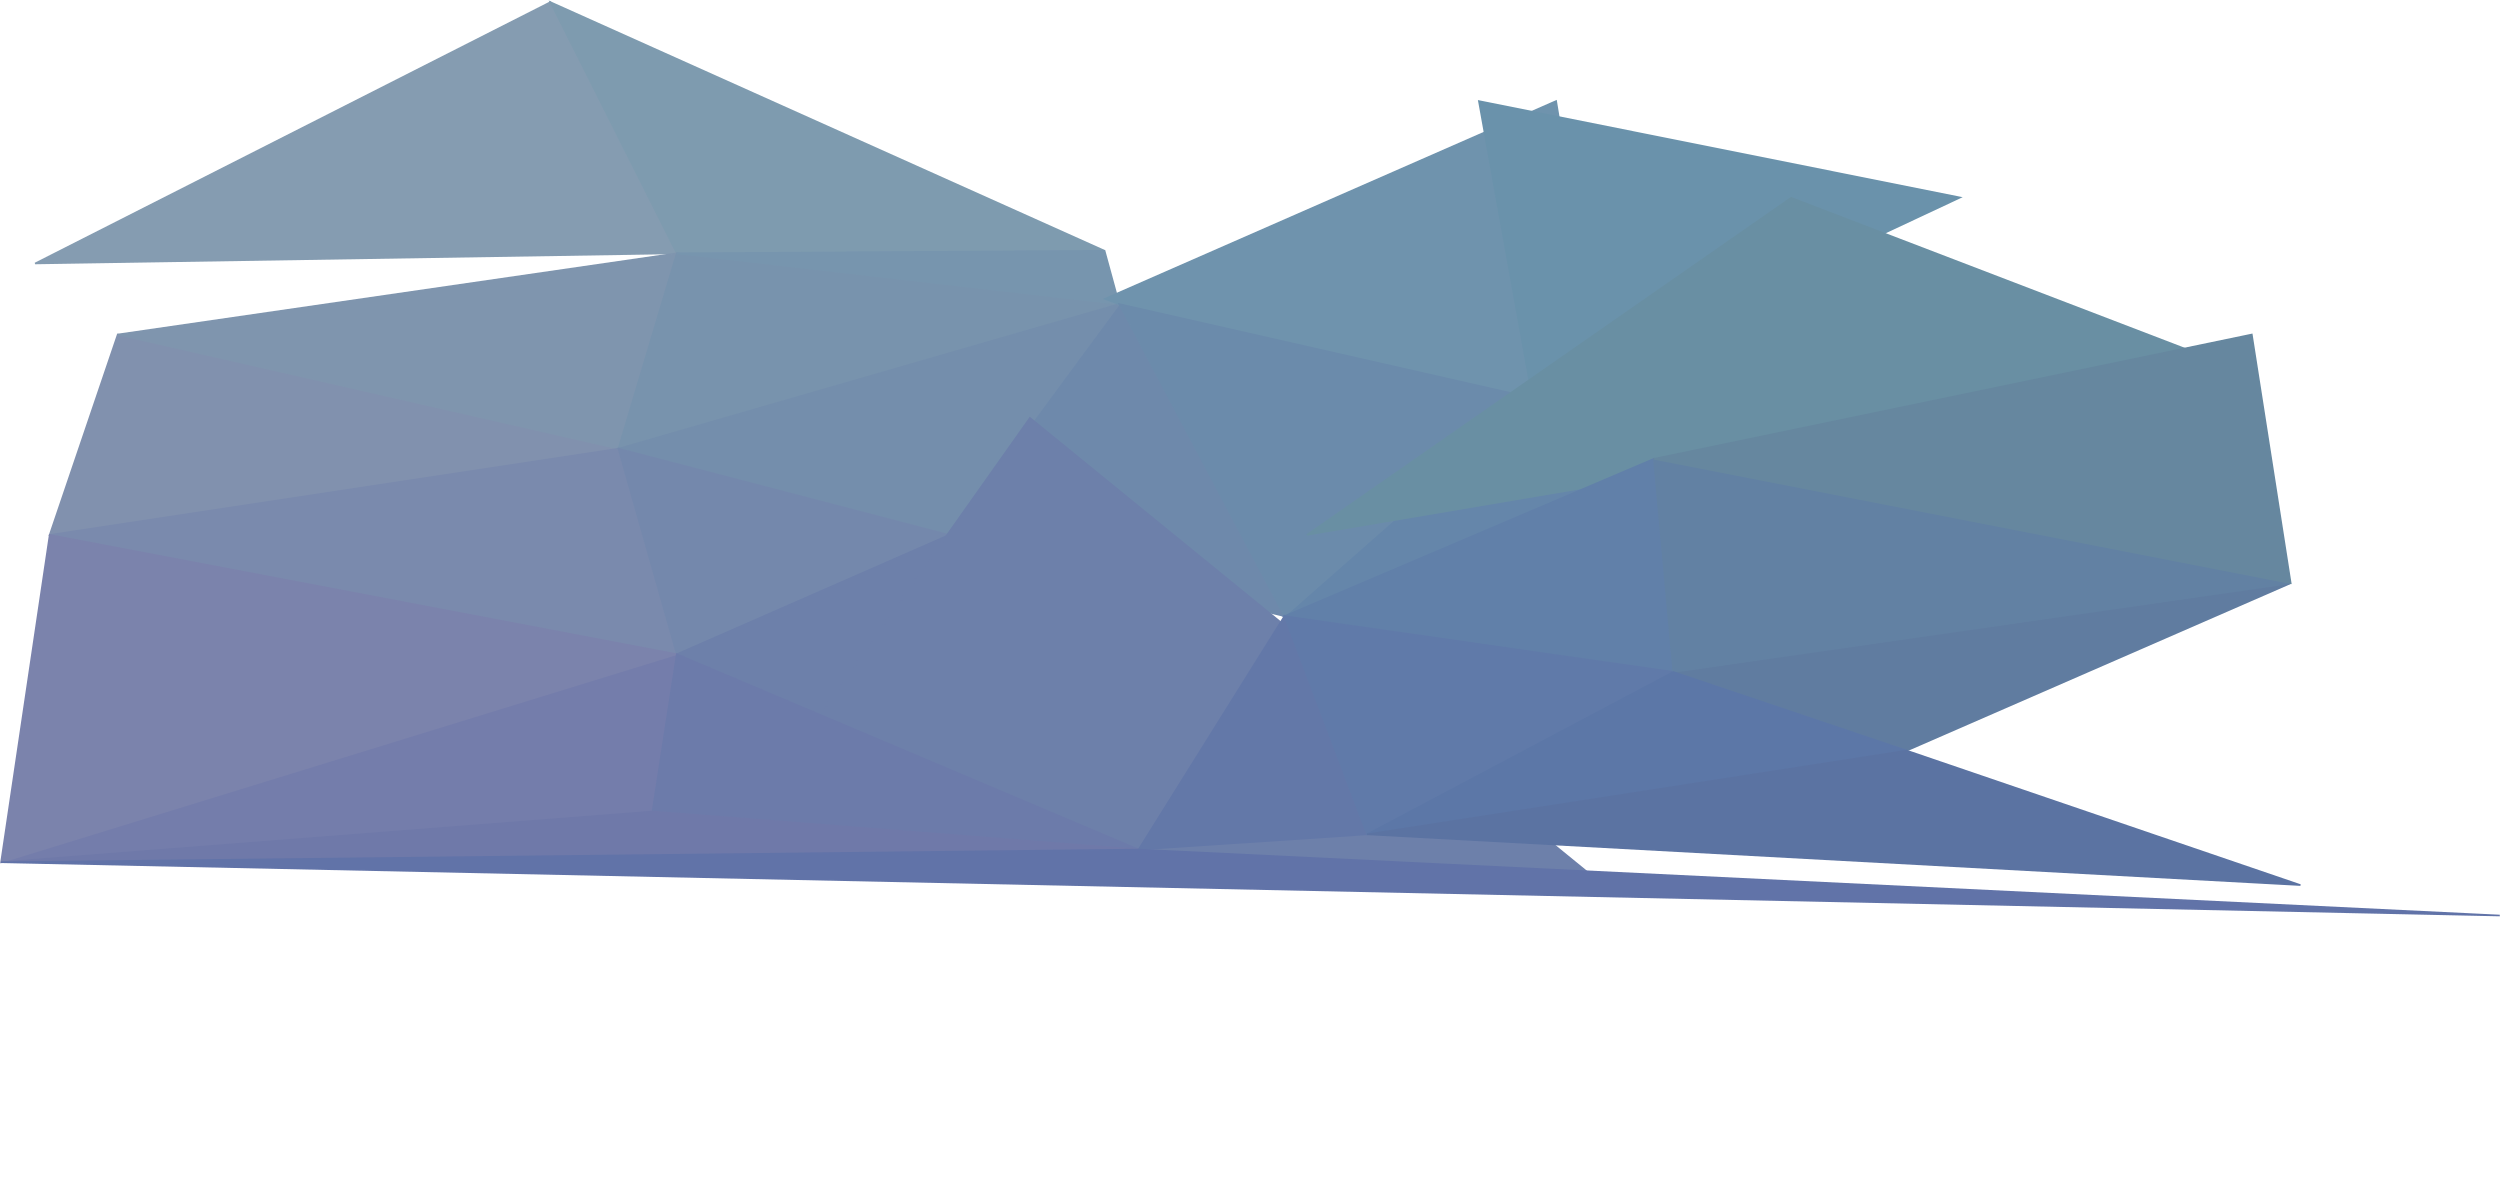 <svg width="2351" height="1124" viewBox="0 0 2351 1124" fill="none" xmlns="http://www.w3.org/2000/svg">
<path d="M603.44 9.544L0 0L484.58 245.756L603.44 9.544Z" transform="translate(33.001 247.757) scale(1 -1)" fill="#859CB1" stroke="#859CB1" stroke-width="1.51"/>
<path d="M521.152 2.386L118.859 0L0 236.212L521.152 2.386Z" transform="translate(517.581 238.212) scale(1 -1)" fill="#7E9BAF" stroke="#7E9BAF" stroke-width="1.51"/>
<path d="M534.867 81.123L0 0L64.001 188.492L534.867 81.123Z" transform="translate(46.715 503.056) scale(1 -1)" fill="#8191AE" stroke="#8191AE" stroke-width="1.51"/>
<path d="M525.724 183.72L470.866 0L0 107.369L525.724 183.72Z" transform="translate(110.716 421.933) scale(1 -1)" fill="#7F95AE" stroke="#7F95AE" stroke-width="1.51"/>
<path d="M470.866 136.001L0 0L54.858 183.72L470.866 136.001Z" transform="translate(581.583 421.933) scale(1 -1)" fill="#7893AD" stroke="#7893AD" stroke-width="1.51"/>
<path d="M402.293 50.106L416.008 0L0 47.72L402.293 50.106Z" transform="translate(636.44 285.932) scale(1 -1)" fill="#7795AE" stroke="#7795AE" stroke-width="1.51"/>
<path d="M315.434 0L0 76.351L160.003 293.476L315.434 0Z" transform="translate(892.444 579.406) scale(1 -1)" fill="#6E89AB" stroke="#6E89AB" stroke-width="1.51"/>
<path d="M534.867 193.264L589.725 0L0 112.141L534.867 193.264Z" transform="translate(46.715 615.197) scale(1 -1)" fill="#7A8AAD" stroke="#7A8AAD" stroke-width="1.51"/>
<path d="M470.866 217.124L310.863 0L0 81.123L470.866 217.124Z" transform="translate(581.583 503.056) scale(1 -1)" fill="#748EAC" stroke="#748EAC" stroke-width="1.51"/>
<path d="M485 0L0 182.923L424.375 369L485 0Z" transform="translate(1039 464) scale(1 -1)" fill="#6F93AD" stroke="#6F93AD" stroke-width="1.51"/>
<path d="M310.863 112.141L54.858 0L0 193.264L310.863 112.141Z" transform="translate(581.583 615.197) scale(1 -1)" fill="#7488AC" stroke="#7488AC" stroke-width="1.51"/>
<path d="M452.58 188.492L50.287 0L0 279.16L452.58 188.492Z" transform="translate(1390.74 374.213) scale(1 -1)" fill="#6A92AB" stroke="#6A92AB" stroke-width="1.51"/>
<path d="M256.005 295.861L434.294 0L0 183.72L256.005 295.861Z" transform="translate(636.44 798.917) scale(1 -1)" fill="#6D80AA" stroke="#6D80AA" stroke-width="1.51"/>
<path d="M414.989 611.618L704 0L0 379.795L414.989 611.618Z" transform="translate(857.699 1123.71) scale(1 -1) rotate(25.532)" fill="#6D80AA" stroke="#6D80AA" stroke-width="1.51"/>
<path d="M612.583 47.72L0 0L635.44 195.65L612.583 47.72Z" transform="translate(1 810.847) scale(1 -1)" fill="#747DAB" stroke="#747DAB" stroke-width="1.51"/>
<path d="M635.44 195.65L0 0L45.715 307.791L635.44 195.65Z" transform="translate(1 810.847) scale(1 -1)" fill="#7B83AC" stroke="#7B83AC" stroke-width="1.51"/>
<path d="M347.435 147.931L0 0L233.147 205.194L347.435 147.931Z" transform="translate(1207.88 579.406) scale(1 -1)" fill="#6586AA" stroke="#6586AA" stroke-width="1.51"/>
<path d="M388.579 205.194L155.431 0L0 293.476L388.579 205.194Z" transform="translate(1052.45 579.406) scale(1 -1)" fill="#6B8BAB" stroke="#6B8BAB" stroke-width="1.51"/>
<path d="M457.151 0L0 35.79L22.858 183.72L457.151 0Z" transform="translate(613.583 798.917) scale(1 -1)" fill="#6C7BAA" stroke="#6C7BAA" stroke-width="1.51"/>
<path d="M455.341 317L889 150.806L0 0L455.341 317Z" transform="translate(1229 503) scale(1 -1)" fill="#698FA3" stroke="#698FA3" stroke-width="1.51"/>
<path d="M612.583 47.72L1069.73 11.93L0 0L612.583 47.72Z" transform="translate(1 810.847) scale(1 -1)" fill="#6F79A9" stroke="#6F79A9" stroke-width="1.51"/>
<path d="M214.861 14.316L0 0L137.145 219.51L214.861 14.316Z" transform="translate(1070.73 798.917) scale(1 -1)" fill="#6378A8" stroke="#6378A8" stroke-width="1.51"/>
<path d="M365.721 0L0 52.492L347.435 200.422L365.721 0Z" transform="translate(1207.88 631.9) scale(1 -1)" fill="#6180A9" stroke="#6180A9" stroke-width="1.51"/>
<path d="M219.433 0L0 73.965L580.582 157.475L219.433 0Z" transform="translate(1573.6 705.865) scale(1 -1)" fill="#607CA0" stroke="#607CA0" stroke-width="1.51"/>
<path d="M365.721 152.703L77.716 0L0 205.194L365.721 152.703Z" transform="translate(1207.88 784.601) scale(1 -1)" fill="#607AA9" stroke="#607AA9" stroke-width="1.51"/>
<path d="M598.868 83.509L18.286 0L0 200.422L598.868 83.509Z" transform="translate(1555.31 631.9) scale(1 -1)" fill="#6281A3" stroke="#6281A3" stroke-width="1.51"/>
<path d="M288.005 152.703L507.438 78.737L0 0L288.005 152.703Z" transform="translate(1285.59 784.601) scale(1 -1)" fill="#5C77A7" stroke="#5C77A7" stroke-width="1.51"/>
<path d="M598.868 0L0 116.913L562.296 233.826L598.868 0Z" transform="translate(1555.31 548.39) scale(1 -1)" fill="#66879F" stroke="#66879F" stroke-width="1.51"/>
<path d="M507.438 126.457L877.73 0L0 47.72L507.438 126.457Z" transform="translate(1285.59 832.321) scale(1 -1)" fill="#5B73A2" stroke="#5B73A2" stroke-width="1.51"/>
<path d="M1069.73 62.035L2349.76 0L0 50.106L1069.73 62.035Z" transform="translate(1 860.952) scale(1 -1)" fill="#6173A8" stroke="#6173A8" stroke-width="1.51"/>
</svg>

